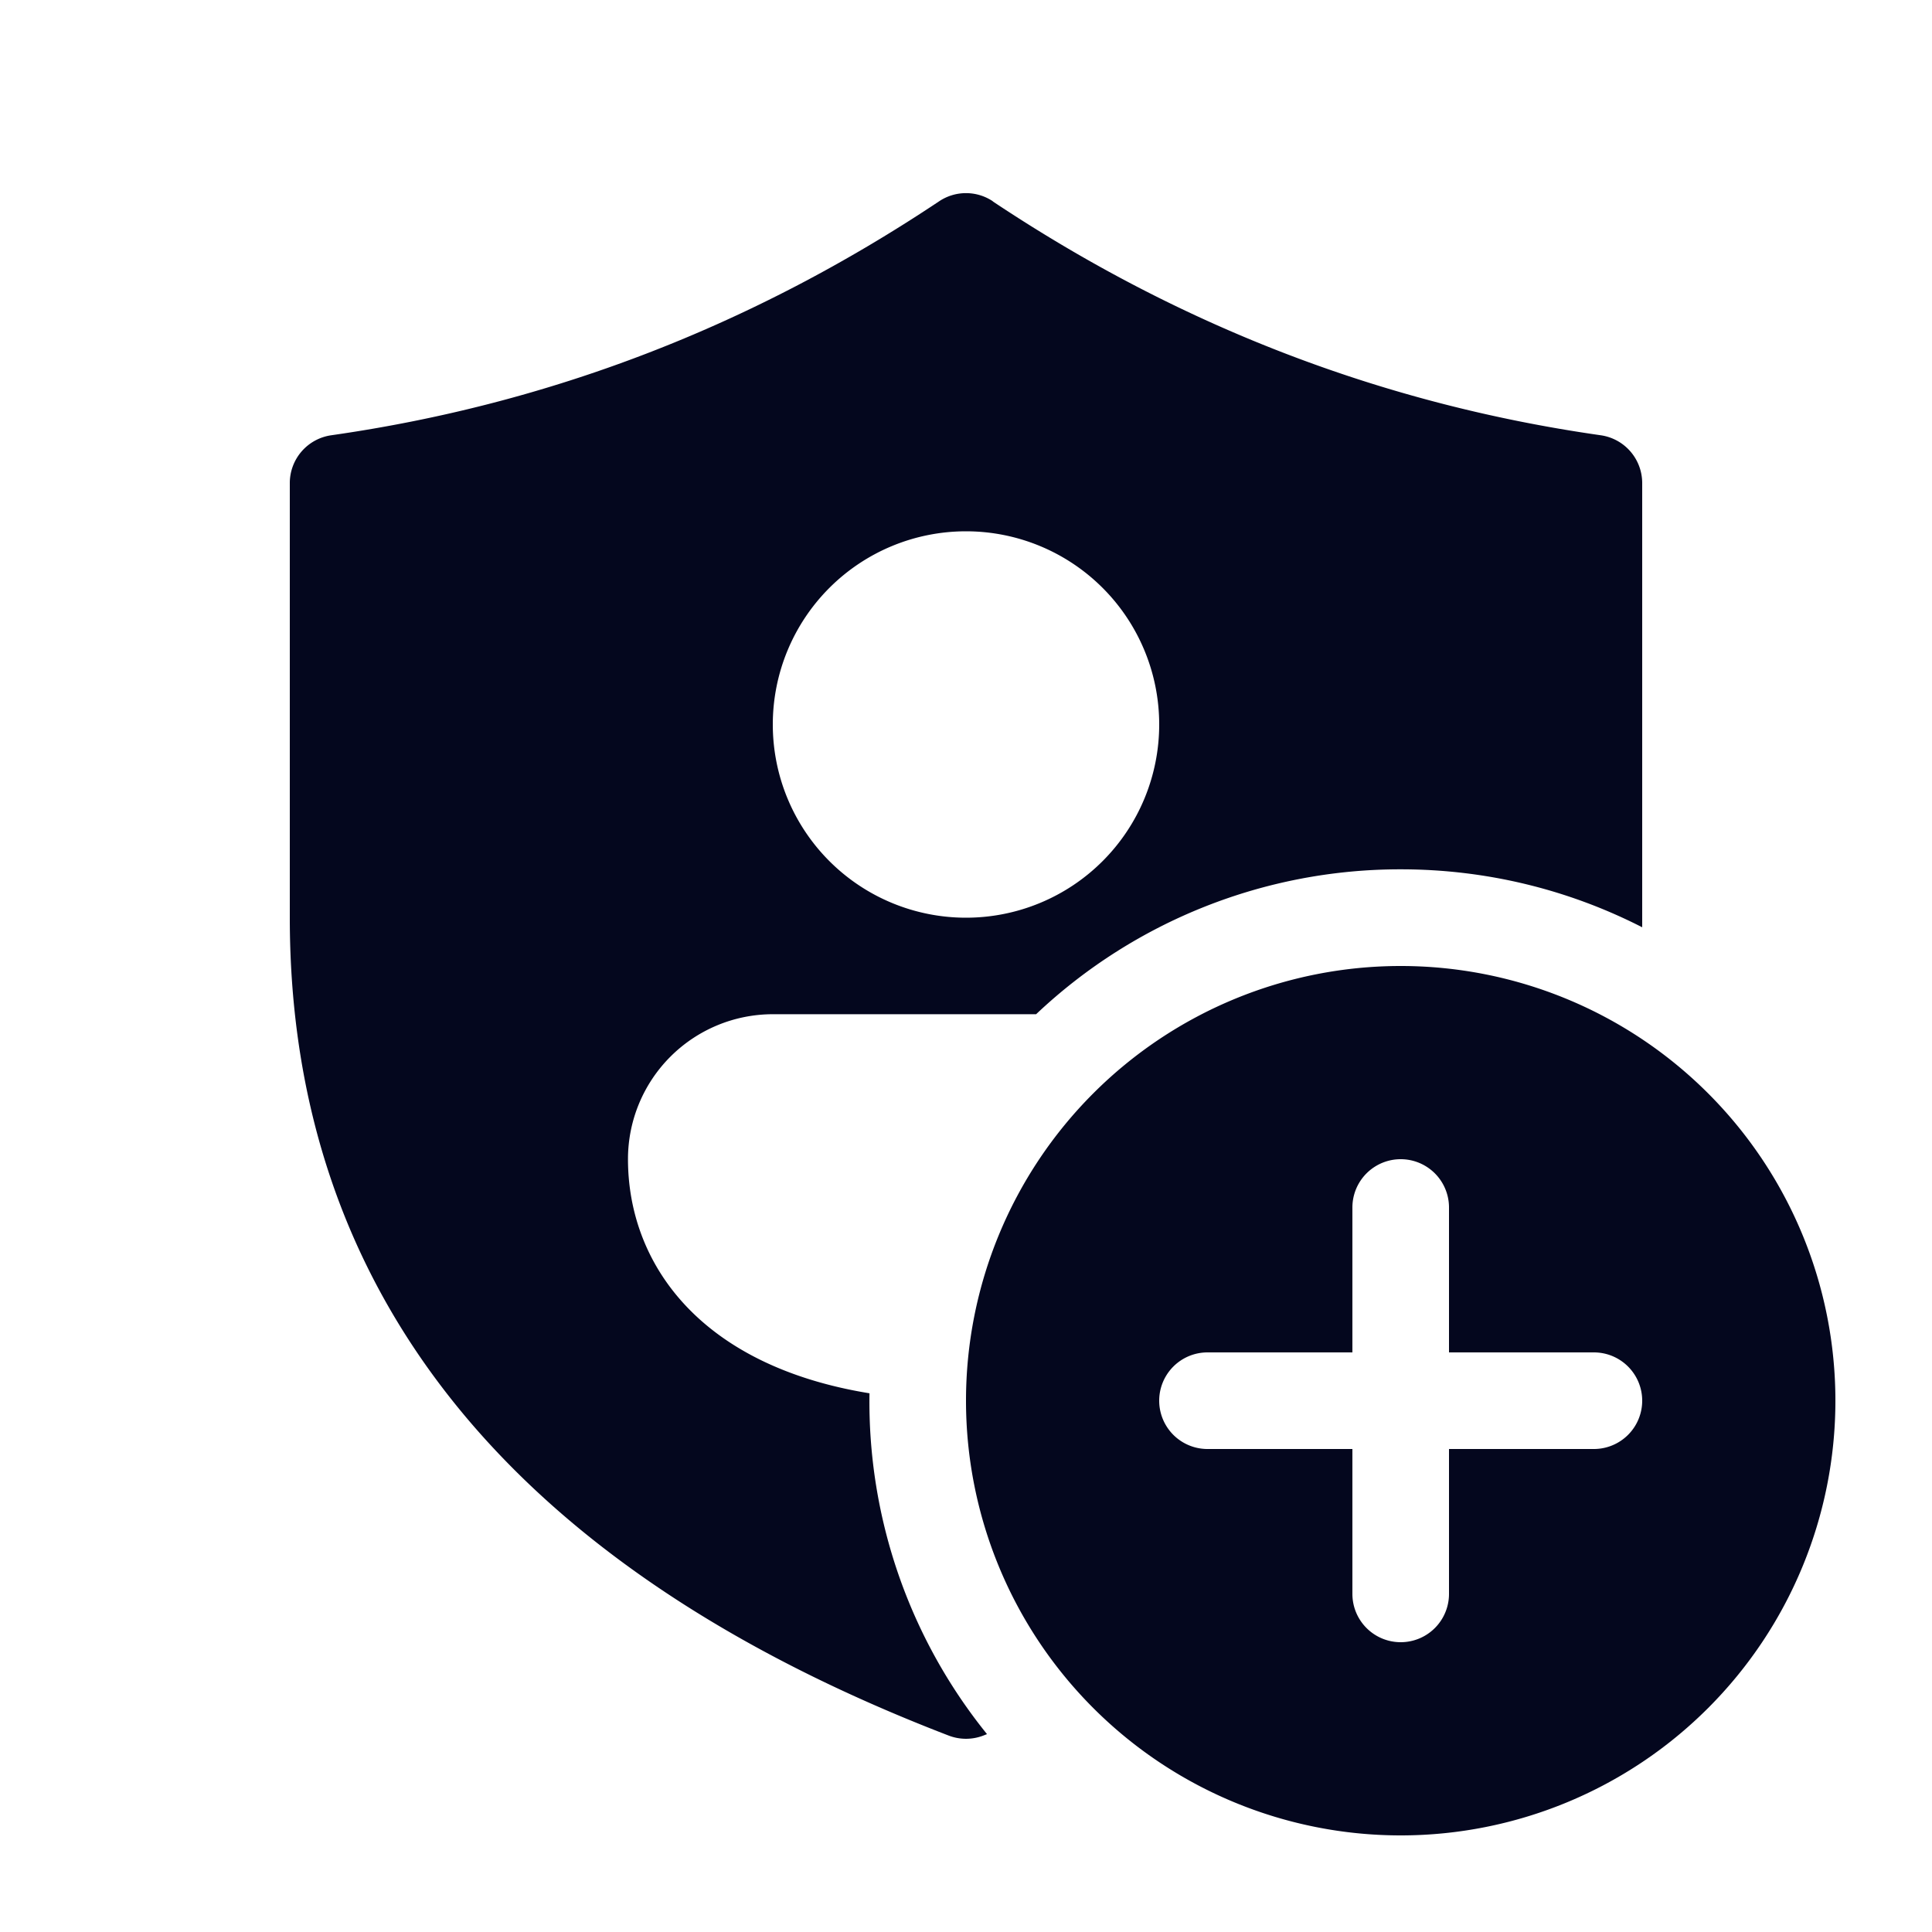 <svg xmlns="http://www.w3.org/2000/svg" width="24" height="24" fill="none"><path fill="#04071E" d="M12.333 2.5a.6.6 0 0 0-.666 0C9.341 4.052 6.827 5.02 4.115 5.407A.6.6 0 0 0 3.6 6v5.4c0 4.67 2.768 8.077 8.185 10.16a.6.6 0 0 0 .43 0l.046-.018a6.57 6.57 0 0 1-1.46-4.234c-2.125-.346-3-1.627-3-2.909a1.8 1.8 0 0 1 1.8-1.8h3.27a6.58 6.58 0 0 1 4.53-1.8c1.08 0 2.099.26 2.999.72V6a.6.6 0 0 0-.515-.593q-4.064-.58-7.552-2.905M12 11.4a2.4 2.4 0 1 1 0-4.8 2.4 2.4 0 0 1 0 4.8m10.8 6a5.4 5.4 0 1 1-10.8 0 5.4 5.4 0 0 1 10.8 0M18 15a.6.6 0 1 0-1.2 0v1.8H15a.6.6 0 1 0 0 1.2h1.8v1.8a.6.6 0 1 0 1.2 0V18h1.8a.6.6 0 1 0 0-1.2H18z"/></svg>